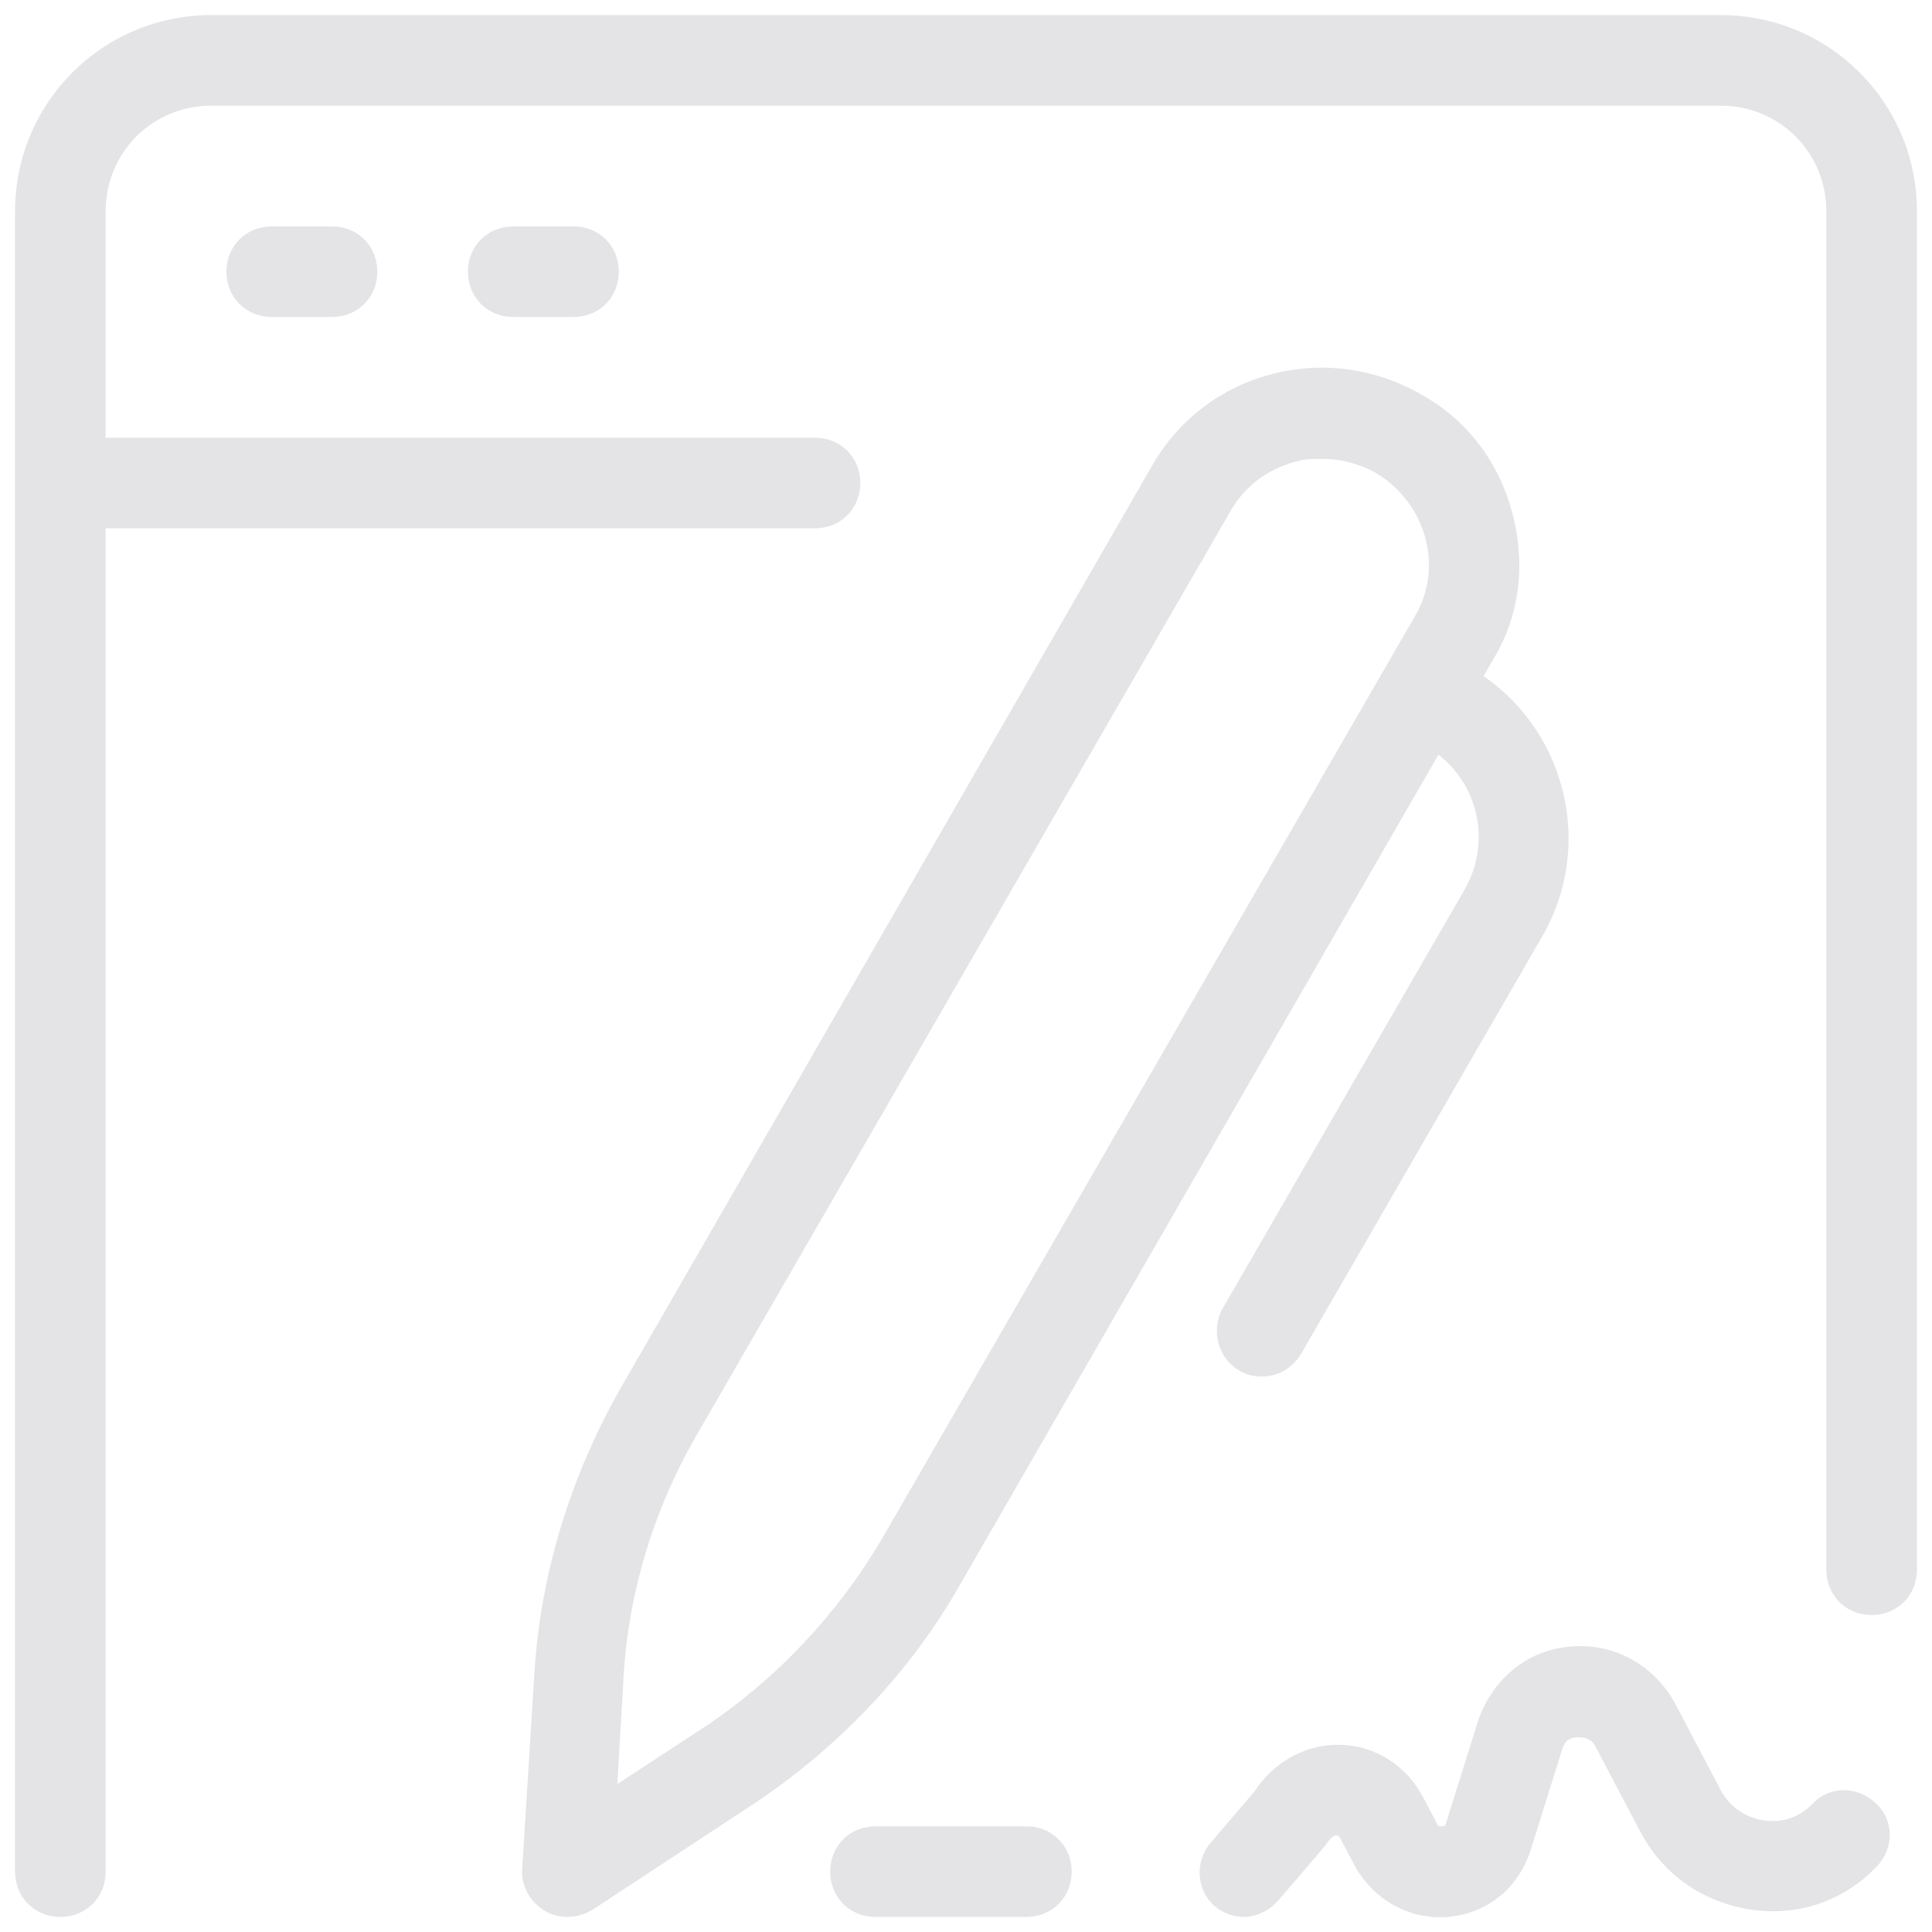 <svg width="30" height="30" viewBox="0 0 30 30" fill="none" xmlns="http://www.w3.org/2000/svg">
<path d="M3.281 0.234C1.594 0.234 0.234 1.594 0.234 3.281V29.062C0.234 29.461 0.539 29.766 0.938 29.766C1.336 29.766 1.641 29.461 1.641 29.062V8.203H12.656C13.055 8.203 13.359 7.898 13.359 7.5C13.359 7.102 13.055 6.797 12.656 6.797H1.641V3.281C1.641 2.367 2.367 1.641 3.281 1.641H26.719C27.633 1.641 28.359 2.367 28.359 3.281V24.375C28.359 24.773 28.664 25.078 29.062 25.078C29.461 25.078 29.766 24.773 29.766 24.375V3.281C29.766 1.594 28.406 0.234 26.719 0.234H3.281ZM4.219 3.516C3.82 3.516 3.516 3.82 3.516 4.219C3.516 4.617 3.82 4.922 4.219 4.922H5.156C5.555 4.922 5.859 4.617 5.859 4.219C5.859 3.82 5.555 3.516 5.156 3.516H4.219ZM7.969 3.516C7.57 3.516 7.266 3.82 7.266 4.219C7.266 4.617 7.57 4.922 7.969 4.922H8.906C9.305 4.922 9.609 4.617 9.609 4.219C9.609 3.82 9.305 3.516 8.906 3.516H7.969ZM20.633 5.711C20.335 5.7 20.033 5.734 19.734 5.813C18.937 6.024 18.281 6.539 17.883 7.242L9.633 21.562C8.859 22.922 8.391 24.445 8.297 25.992L8.109 29.016C8.086 29.274 8.226 29.531 8.461 29.672C8.578 29.742 8.695 29.766 8.812 29.766C8.953 29.766 9.094 29.719 9.211 29.648L11.742 27.985C13.031 27.117 14.133 25.969 14.906 24.609L22.336 11.719C22.969 12.211 23.156 13.102 22.734 13.828L18.984 20.32C18.797 20.648 18.914 21.094 19.242 21.281C19.359 21.352 19.477 21.375 19.594 21.375C19.828 21.375 20.062 21.258 20.203 21.023L23.953 14.531C24.75 13.148 24.328 11.391 23.039 10.5L23.156 10.289C23.602 9.586 23.695 8.766 23.484 7.969C23.273 7.172 22.781 6.516 22.055 6.117C21.615 5.868 21.13 5.729 20.633 5.711ZM20.531 7.125C20.812 7.125 21.094 7.196 21.352 7.336C22.148 7.805 22.43 8.813 21.961 9.586L13.688 23.906C13.008 25.055 12.07 26.063 10.945 26.813L9.586 27.703L9.68 26.086C9.75 24.75 10.148 23.438 10.828 22.266L19.102 7.945C19.312 7.57 19.664 7.289 20.11 7.172C20.25 7.125 20.39 7.125 20.531 7.125ZM24.627 25.563C24.544 25.559 24.46 25.561 24.375 25.57C23.719 25.617 23.156 26.086 22.945 26.742L22.453 28.313C22.453 28.336 22.43 28.359 22.383 28.359C22.336 28.359 22.312 28.336 22.312 28.313L22.102 27.914C21.844 27.422 21.375 27.117 20.836 27.094C20.297 27.07 19.781 27.351 19.477 27.82L18.797 28.617C18.539 28.922 18.586 29.367 18.867 29.602C19.008 29.719 19.172 29.766 19.313 29.766C19.5 29.766 19.711 29.672 19.851 29.508L20.555 28.688C20.578 28.664 20.602 28.617 20.625 28.594C20.672 28.523 20.719 28.5 20.765 28.5C20.765 28.5 20.789 28.5 20.813 28.547L21.023 28.945C21.305 29.484 21.867 29.812 22.477 29.766C23.086 29.719 23.578 29.32 23.766 28.734L24.258 27.164C24.305 27 24.422 26.977 24.492 26.977C24.562 26.977 24.703 26.976 24.773 27.117L25.476 28.453C25.828 29.11 26.438 29.531 27.164 29.648C27.891 29.766 28.617 29.531 29.133 28.992C29.414 28.711 29.414 28.266 29.133 28.008C28.852 27.727 28.406 27.727 28.148 28.008C27.937 28.219 27.68 28.312 27.375 28.265C27.094 28.219 26.859 28.055 26.719 27.797L26.016 26.461C25.729 25.928 25.208 25.592 24.627 25.563ZM13.594 28.359C13.195 28.359 12.891 28.664 12.891 29.062C12.891 29.461 13.195 29.766 13.594 29.766H15.938C16.336 29.766 16.641 29.461 16.641 29.062C16.641 28.664 16.336 28.359 15.938 28.359H13.594Z" fill="#E4E4E7"/>
</svg>
